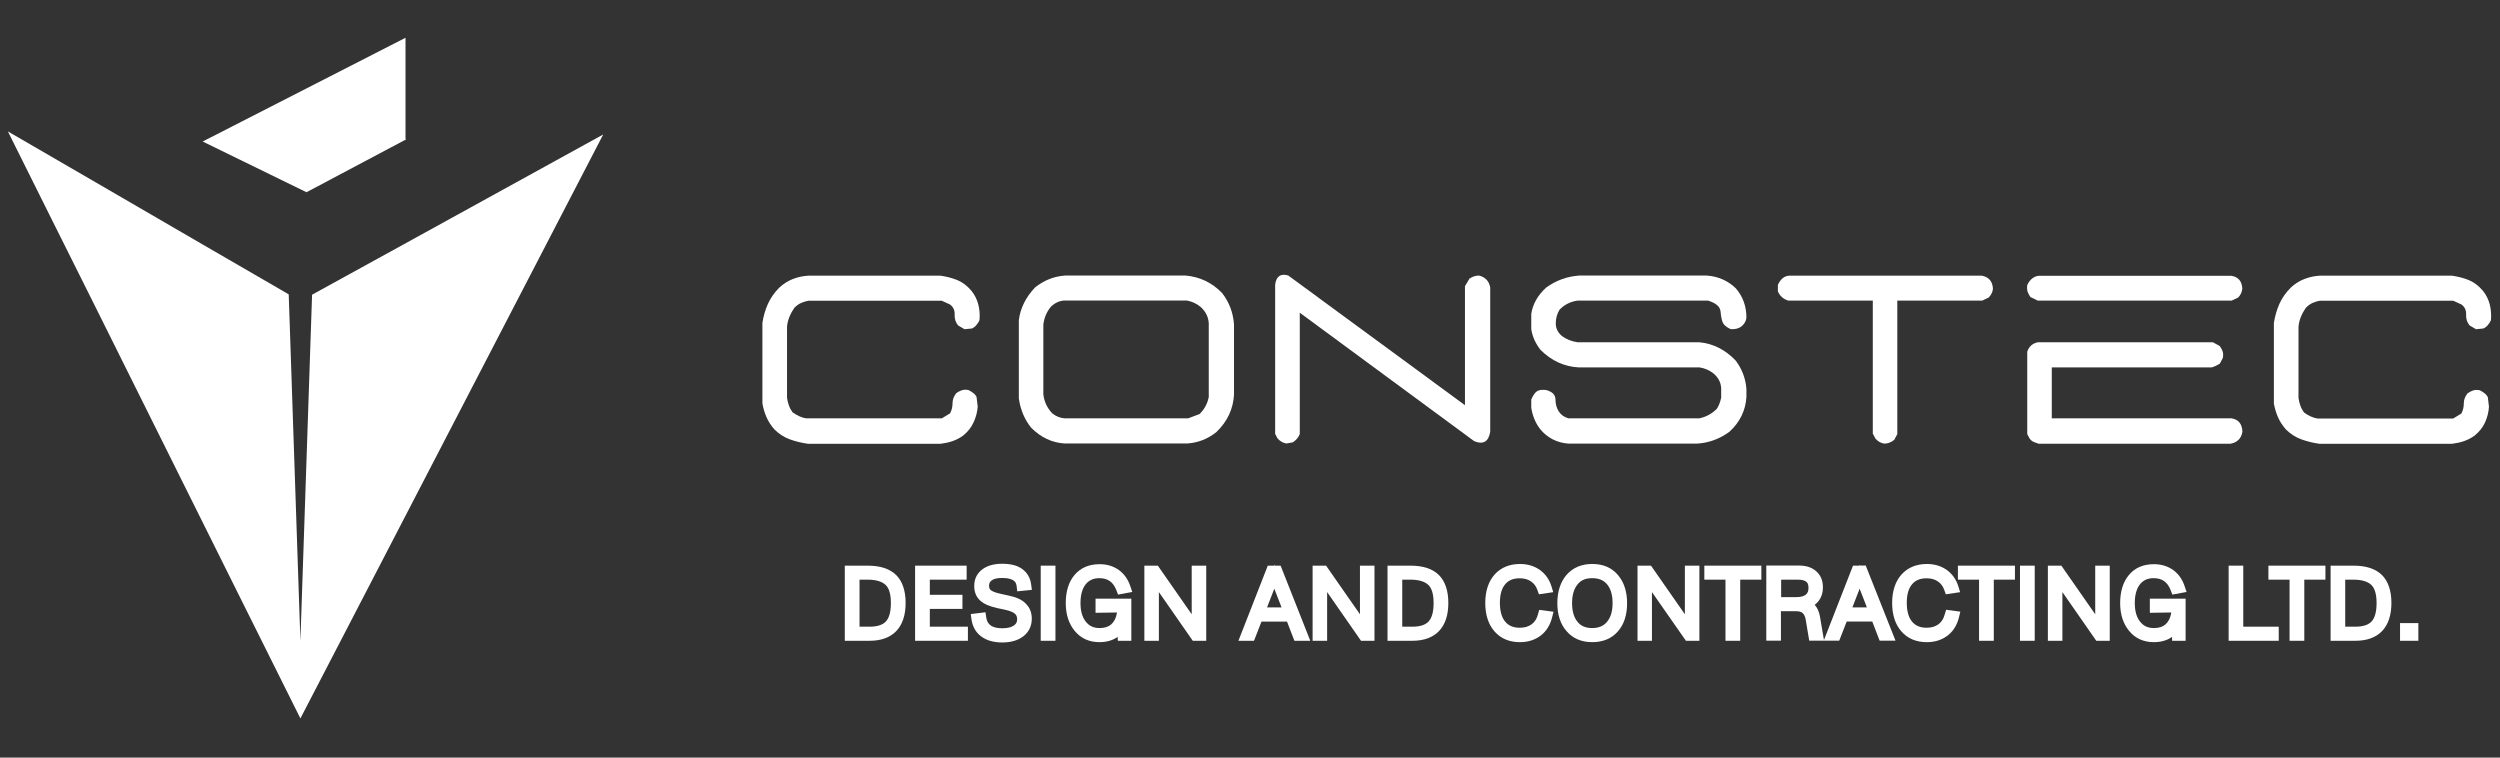<?xml version="1.0" encoding="utf-8"?>
<!-- Generator: Adobe Illustrator 24.0.0, SVG Export Plug-In . SVG Version: 6.00 Build 0)  -->
<svg version="1.1" id="Layer_1" xmlns="http://www.w3.org/2000/svg" xmlns:xlink="http://www.w3.org/1999/xlink" x="0px" y="0px"
	 viewBox="0 0 237.6 72" style="enable-background:new 0 0 237.6 72;" xml:space="preserve">
<rect x="0" y="0" width="237.6" height="72" fill="#333333" stroke="none"/>
<style type="text/css">
	.st0{fill:#FFFFFF;}
</style>
<g>
	<polygon class="st0" points="38.59,13.25 38.54,13.18 38.54,3.59 19.26,13.45 29.13,18.27 	"/>
	<polygon class="st0" points="29.91,27.87 29.66,28.01 28.55,60.9 27.44,27.98 27.19,27.83 19.51,23.38 10.3,18.03 0.75,12.49 
		4.89,20.8 8.97,28.97 22.89,56.93 28.55,68.28 32.73,60.22 57.33,12.78 38.35,23.23 	"/>
	<path class="st0" d="M82.47,53.76h-2.18v7.14h2.36c2.2,0,3.42-1.27,3.42-3.59c0-1.18-0.31-2.08-0.91-2.67
		C84.55,54.05,83.65,53.76,82.47,53.76z M84.19,59.07c-0.31,0.33-0.83,0.49-1.54,0.49h-0.96v-4.47h0.78c0.77,0,1.34,0.17,1.69,0.49
		c0.34,0.32,0.51,0.9,0.51,1.73S84.51,58.73,84.19,59.07z"/>
	<polygon class="st0" points="88.37,57.87 91.47,57.87 91.47,56.53 88.37,56.53 88.37,55.09 91.87,55.09 91.87,53.76 86.97,53.76 
		86.97,60.9 91.99,60.9 91.99,59.56 88.37,59.56 	"/>
	<path class="st0" d="M95.89,56.61l-0.77-0.17c-0.62-0.13-0.87-0.28-0.96-0.36C94.09,56.03,94,55.93,94,55.66
		c0-0.22,0.08-0.38,0.25-0.5c0.21-0.16,0.55-0.23,1-0.23c1.27,0,1.34,0.53,1.37,0.79l0.06,0.48l1.39-0.14l-0.07-0.51
		c-0.08-0.63-0.37-1.13-0.86-1.48c-0.46-0.33-1.09-0.49-1.89-0.49c-0.79,0-1.43,0.18-1.9,0.54c-0.51,0.39-0.76,0.92-0.76,1.58
		c0,0.58,0.2,1.06,0.59,1.4c0.35,0.31,0.87,0.53,1.58,0.69l0.76,0.16c0.56,0.12,0.83,0.28,0.95,0.39c0.13,0.12,0.2,0.28,0.2,0.51
		c0,0.26-0.09,0.44-0.3,0.59c-0.25,0.18-0.62,0.27-1.1,0.27c-0.5,0-0.88-0.09-1.13-0.28c-0.23-0.17-0.36-0.41-0.41-0.75l-0.07-0.49
		l-1.4,0.17l0.07,0.5c0.1,0.7,0.41,1.25,0.94,1.64c0.5,0.37,1.17,0.56,1.98,0.56c0.83,0,1.5-0.2,2-0.58
		c0.54-0.42,0.81-0.99,0.81-1.68c0-0.58-0.19-1.06-0.57-1.43C97.15,57.01,96.62,56.76,95.89,56.61z"/>
	<rect x="98.91" y="53.76" class="st0" width="1.4" height="7.14"/>
	<path class="st0" d="M104.49,54.95c0.8,0,1.32,0.37,1.62,1.17l0.15,0.39l1.35-0.25l-0.18-0.54c-0.22-0.66-0.59-1.18-1.1-1.55
		c-0.51-0.36-1.12-0.55-1.82-0.55c-1.02,0-1.82,0.35-2.39,1.03c-0.55,0.65-0.83,1.55-0.83,2.67c0,1.08,0.29,1.96,0.85,2.64
		c0.58,0.71,1.38,1.07,2.35,1.07c0.69,0,1.27-0.17,1.73-0.5l0.02,0.37h1.28v-4h-3.4v1.34l2.03-0.03l0,0.06
		c-0.08,0.47-0.27,0.83-0.54,1.07c-0.28,0.24-0.64,0.35-1.1,0.35c-0.57,0-0.98-0.19-1.31-0.6c-0.34-0.42-0.51-1.02-0.51-1.77
		c0-0.78,0.17-1.38,0.5-1.8C103.52,55.13,103.93,54.95,104.49,54.95z"/>
	<polygon class="st0" points="113.26,58.38 110.04,53.76 108.76,53.76 108.76,60.9 110.14,60.9 110.14,56.27 113.36,60.9 
		114.64,60.9 114.64,53.76 113.26,53.76 	"/>
	<path class="st0" d="M121.14,53.76l-0.03-0.1l-0.03,0.1h-0.59l-2.79,7.14h1.48l0.71-1.82h2.43l0.7,1.82h1.51l-2.82-7.14H121.14z
		 M121.11,55.95l0.69,1.78h-1.38L121.11,55.95z"/>
	<polygon class="st0" points="129.25,58.38 126.03,53.76 124.75,53.76 124.75,60.9 126.13,60.9 126.13,56.27 129.35,60.9 
		130.63,60.9 130.63,53.76 129.25,53.76 	"/>
	<path class="st0" d="M134.05,53.76h-2.18v7.14h2.36c2.2,0,3.42-1.27,3.42-3.59c0-1.18-0.31-2.08-0.91-2.67
		C136.14,54.05,135.24,53.76,134.05,53.76z M133.27,55.09h0.78c0.77,0,1.34,0.17,1.69,0.49c0.34,0.32,0.51,0.9,0.51,1.73
		c0,0.83-0.16,1.42-0.48,1.76c-0.31,0.33-0.83,0.49-1.54,0.49h-0.96V55.09z"/>
	<path class="st0" d="M146.17,58.38c-0.11,0.42-0.3,0.73-0.6,0.95c-0.3,0.22-0.67,0.33-1.13,0.33c-0.61,0-1.06-0.19-1.38-0.57
		c-0.34-0.4-0.51-1.01-0.51-1.8c0-0.78,0.17-1.38,0.51-1.77c0.32-0.38,0.77-0.56,1.38-0.56c0.42,0,0.78,0.1,1.07,0.3
		s0.49,0.47,0.61,0.83l0.14,0.39l1.36-0.2l-0.17-0.56c-0.21-0.66-0.58-1.18-1.11-1.56c-0.53-0.37-1.16-0.56-1.88-0.56
		c-1,0-1.82,0.34-2.42,1.01c-0.58,0.66-0.88,1.57-0.88,2.7s0.3,2.04,0.88,2.7c0.6,0.68,1.41,1.02,2.42,1.02
		c0.76,0,1.42-0.21,1.96-0.62c0.54-0.41,0.91-1,1.09-1.73l0.14-0.54l-1.36-0.18L146.17,58.38z"/>
	<path class="st0" d="M151.33,53.6c-1.03,0-1.85,0.35-2.45,1.04c-0.57,0.67-0.87,1.57-0.87,2.68c0,1.1,0.29,2,0.88,2.67
		c0.59,0.69,1.41,1.04,2.44,1.04c1.03,0,1.85-0.35,2.44-1.03c0.58-0.66,0.87-1.56,0.87-2.67c0-1.1-0.29-2-0.87-2.68
		C153.18,53.95,152.36,53.6,151.33,53.6z M152.73,59.1c-0.33,0.4-0.79,0.59-1.4,0.59c-0.63,0-1.08-0.19-1.4-0.59
		c-0.35-0.42-0.52-1.02-0.52-1.78c0-0.77,0.18-1.37,0.53-1.79c0.32-0.4,0.76-0.58,1.4-0.58c0.61,0,1.07,0.19,1.4,0.59
		c0.35,0.42,0.52,1.02,0.52,1.79S153.08,58.68,152.73,59.1z"/>
	<polygon class="st0" points="160.13,58.38 156.91,53.76 155.63,53.76 155.63,60.9 157,60.9 157,56.27 160.23,60.9 161.51,60.9 
		161.51,53.76 160.13,53.76 	"/>
	<polygon class="st0" points="161.98,55.09 163.99,55.09 163.99,60.9 165.39,60.9 165.39,55.09 167.4,55.09 167.4,53.76 
		161.98,53.76 	"/>
	<path class="st0" d="M176.76,53.76l-0.03-0.09l-0.03,0.09h-0.59l-2.76,7.07l-0.38-2.23c-0.08-0.46-0.25-0.83-0.5-1.12
		c0.11-0.08,0.21-0.18,0.3-0.28c0.32-0.36,0.48-0.83,0.48-1.38c0-0.64-0.21-1.16-0.64-1.53c-0.4-0.36-0.95-0.54-1.63-0.54h-3.11
		v7.14h1.39v-2.8h1.45c0.28,0,0.49,0.06,0.62,0.18c0.14,0.12,0.24,0.35,0.29,0.65l0.33,1.97h1.37h0.04h1.44l0.71-1.82h2.43l0.7,1.82
		h1.51l-2.83-7.14H176.76z M169.28,55.09h1.61c0.35,0,0.62,0.07,0.78,0.2c0.09,0.07,0.21,0.21,0.21,0.58c0,0.3-0.08,0.5-0.25,0.64
		c-0.19,0.16-0.49,0.24-0.89,0.24h-1.46V55.09z M176.74,55.95l0.69,1.78h-1.38L176.74,55.95z"/>
	<path class="st0" d="M184.83,58.38c-0.11,0.42-0.3,0.73-0.6,0.95c-0.29,0.22-0.67,0.33-1.12,0.33c-0.61,0-1.05-0.18-1.38-0.57
		c-0.34-0.4-0.51-1.01-0.51-1.8c0-0.79,0.17-1.38,0.51-1.77c0.32-0.38,0.78-0.56,1.38-0.56c0.42,0,0.78,0.1,1.07,0.3
		c0.29,0.2,0.49,0.47,0.61,0.83l0.14,0.39l1.36-0.2l-0.17-0.56c-0.21-0.66-0.58-1.18-1.11-1.56c-0.53-0.37-1.16-0.56-1.88-0.56
		c-1,0-1.82,0.34-2.42,1.01c-0.58,0.66-0.88,1.56-0.88,2.7c0,1.13,0.3,2.04,0.88,2.7c0.6,0.68,1.41,1.02,2.42,1.02
		c0.76,0,1.42-0.21,1.96-0.62c0.54-0.41,0.91-1,1.09-1.74l0.13-0.54l-1.35-0.18L184.83,58.38z"/>
	<polygon class="st0" points="186.08,55.09 188.09,55.09 188.09,60.9 189.49,60.9 189.49,55.09 191.5,55.09 191.5,53.76 
		186.08,53.76 	"/>
	<rect x="191.98" y="53.76" class="st0" width="1.4" height="7.14"/>
	<polygon class="st0" points="199.13,58.38 195.91,53.76 194.63,53.76 194.63,60.9 196.01,60.9 196.01,56.27 199.23,60.9 
		200.51,60.9 200.51,53.76 199.13,53.76 	"/>
	<path class="st0" d="M204.69,54.95c0.8,0,1.32,0.37,1.62,1.17l0.15,0.39l1.35-0.25l-0.18-0.54c-0.22-0.66-0.58-1.18-1.1-1.55
		c-0.51-0.36-1.12-0.55-1.82-0.55c-1.02,0-1.82,0.35-2.38,1.03c-0.55,0.65-0.83,1.55-0.83,2.67c0,1.08,0.29,1.96,0.85,2.64
		c0.58,0.71,1.38,1.07,2.35,1.07c0.69,0,1.27-0.17,1.73-0.5l0.01,0.37h1.28v-4h-3.4v1.34l2.03-0.03l0,0.06
		c-0.08,0.47-0.27,0.83-0.54,1.07c-0.28,0.24-0.63,0.35-1.1,0.35c-0.57,0-0.98-0.19-1.31-0.6c-0.34-0.42-0.51-1.02-0.51-1.77
		c0-0.78,0.17-1.38,0.5-1.8C203.72,55.13,204.12,54.95,204.69,54.95z"/>
	<polygon class="st0" points="213.2,53.76 211.81,53.76 211.81,60.9 216.57,60.9 216.57,59.56 213.2,59.56 	"/>
	<polygon class="st0" points="215.59,55.09 217.6,55.09 217.6,60.9 219,60.9 219,55.09 221.01,55.09 221.01,53.76 215.59,53.76 	"/>
	<path class="st0" d="M223.68,53.76h-2.18v7.14h2.36c2.2,0,3.42-1.27,3.42-3.59c0-1.18-0.31-2.08-0.91-2.67
		C225.76,54.05,224.86,53.76,223.68,53.76z M222.89,55.09h0.78c0.77,0,1.34,0.17,1.69,0.49c0.34,0.32,0.51,0.9,0.51,1.73
		c0,0.83-0.16,1.42-0.48,1.76c-0.31,0.33-0.83,0.49-1.54,0.49h-0.96V55.09z"/>
	<rect x="228.1" y="59.22" class="st0" width="1.74" height="1.68"/>
	<path class="st0" d="M92.92,38.63l-0.11-0.91c-0.08-0.15-0.18-0.28-0.33-0.38c-0.14-0.11-0.29-0.2-0.44-0.27
		c-0.24-0.05-0.45-0.04-0.63,0.02c-0.18,0.06-0.35,0.15-0.52,0.27c-0.24,0.29-0.36,0.61-0.36,0.96c0,0.35-0.08,0.67-0.23,0.96
		l-0.79,0.48H76.65c-0.24-0.03-0.47-0.1-0.69-0.2c-0.22-0.1-0.43-0.23-0.64-0.38c-0.15-0.21-0.27-0.43-0.35-0.67
		c-0.08-0.23-0.14-0.47-0.17-0.71v-6.76c0.03-0.32,0.1-0.62,0.23-0.93c0.12-0.3,0.28-0.59,0.47-0.86c0.21-0.21,0.43-0.37,0.65-0.46
		c0.22-0.1,0.45-0.17,0.69-0.21H89.5l0.79,0.36c0.32,0.24,0.46,0.56,0.44,0.96s0.09,0.74,0.33,1.03l0.61,0.36l0.7-0.07
		c0.17-0.08,0.31-0.18,0.43-0.33c0.12-0.14,0.22-0.3,0.29-0.46c0.05-0.51,0.01-1.01-0.11-1.48c-0.12-0.48-0.34-0.92-0.66-1.32
		c-0.41-0.48-0.86-0.82-1.36-1.02s-1.03-0.33-1.58-0.41H76.83c-0.53,0.03-1.02,0.14-1.48,0.32s-0.89,0.45-1.28,0.81
		c-0.48,0.48-0.84,1-1.09,1.56s-0.42,1.15-0.52,1.79v7.67c0.08,0.44,0.2,0.86,0.38,1.28c0.18,0.42,0.43,0.8,0.75,1.17
		c0.44,0.44,0.93,0.76,1.49,0.96c0.56,0.2,1.14,0.34,1.74,0.42h12.55c0.41-0.05,0.79-0.13,1.14-0.25c0.35-0.12,0.69-0.29,1.01-0.52
		c0.45-0.36,0.79-0.78,1.01-1.27C92.76,39.64,92.89,39.14,92.92,38.63z"/>
	<path class="st0" d="M112.69,26.19H101.2c-1.04,0.08-1.98,0.45-2.83,1.13c-0.87,0.92-1.39,1.95-1.54,3.1v7.44
		c0.15,1.07,0.54,2.01,1.18,2.8c0.92,0.92,1.98,1.42,3.19,1.49h11.65c1.04-0.08,1.96-0.44,2.76-1.09c1.04-1,1.6-2.19,1.67-3.57
		v-6.65c-0.08-1.12-0.45-2.11-1.13-2.99C115.2,26.87,114.05,26.31,112.69,26.19z M114.89,37.68c-0.11,0.63-0.4,1.19-0.88,1.67
		l-1.09,0.41H101.2c-0.44-0.03-0.84-0.19-1.2-0.48c-0.48-0.51-0.76-1.11-0.84-1.79v-6.65c0.08-0.63,0.31-1.19,0.7-1.67
		c0.36-0.36,0.78-0.57,1.27-0.61h11.67c0.48,0.09,0.92,0.29,1.31,0.61c0.48,0.44,0.74,0.96,0.77,1.56V37.68z"/>
	<path class="st0" d="M141.63,41.03V27.32c-0.11-0.6-0.46-0.98-1.06-1.13c-0.33,0-0.63,0.1-0.91,0.29l-0.43,0.72v11.31l-16.8-12.33
		c-0.72-0.21-1.14,0.08-1.24,0.88v14.18l0.23,0.43c0.24,0.27,0.52,0.43,0.84,0.48l0.61-0.11c0.32-0.21,0.54-0.47,0.66-0.79V29.72
		l16.58,12.21C140.96,42.28,141.48,41.98,141.63,41.03z"/>
	<path class="st0" d="M149.06,42.16h12.26c1.12-0.08,2.13-0.45,3.05-1.13c1-0.92,1.53-2.02,1.61-3.3v-0.77
		c-0.08-1-0.42-1.89-1.02-2.69c-0.99-1.04-2.15-1.62-3.46-1.74h-11.56c-0.56-0.08-1.05-0.27-1.49-0.59
		c-0.39-0.33-0.59-0.73-0.59-1.2c0-0.48,0.12-0.92,0.36-1.31c0.47-0.48,1.04-0.77,1.72-0.86h12.39c0.75,0.23,1.15,0.57,1.19,1.03
		c0.04,0.46,0.11,0.81,0.21,1.05c0.11,0.24,0.35,0.45,0.75,0.63c0.41,0.03,0.75-0.05,1.02-0.25c0.29-0.24,0.45-0.52,0.48-0.84
		c0-1.09-0.34-2.02-1.02-2.8c-0.75-0.72-1.67-1.12-2.74-1.2h-12.14c-1.13,0.08-2.17,0.45-3.12,1.13c-0.8,0.72-1.28,1.56-1.43,2.51
		v1.45c0.11,0.71,0.4,1.36,0.88,1.97c1.04,1.04,2.26,1.6,3.66,1.67h11.47c0.48,0.08,0.9,0.26,1.27,0.54
		c0.48,0.39,0.74,0.87,0.77,1.43v0.9c-0.08,0.39-0.21,0.75-0.41,1.06c-0.48,0.48-1.04,0.78-1.67,0.91h-12.44
		c-0.41-0.12-0.71-0.34-0.92-0.66c-0.2-0.32-0.31-0.69-0.31-1.13c0-0.44-0.29-0.74-0.88-0.9c-0.39-0.05-0.68-0.01-0.87,0.11
		c-0.19,0.12-0.37,0.38-0.55,0.79v0.77c0.11,0.75,0.38,1.43,0.84,2.04C147.07,41.62,147.97,42.08,149.06,42.16z"/>
	<path class="st0" d="M169.96,28.57h8.03v12.64l0.25,0.47c0.23,0.27,0.51,0.43,0.84,0.48c0.35,0,0.66-0.12,0.95-0.36l0.29-0.54
		V28.57h8.07l0.61-0.29c0.24-0.24,0.38-0.52,0.41-0.84c-0.04-0.71-0.4-1.12-1.06-1.24h-18.32c-0.45,0.03-0.81,0.32-1.06,0.88v0.61
		C169.16,28.14,169.5,28.43,169.96,28.57z"/>
	<path class="st0" d="M192.97,28.23l0.7,0.34h18.43l0.61-0.29c0.12-0.12,0.21-0.25,0.27-0.38s0.11-0.29,0.13-0.45
		c-0.03-0.72-0.38-1.14-1.06-1.24h-18.32c-0.47,0.08-0.82,0.37-1.06,0.88c-0.03,0.24-0.02,0.45,0.03,0.63
		C192.77,27.89,192.85,28.06,192.97,28.23z"/>
	<path class="st0" d="M213.12,41.03c-0.03-0.74-0.37-1.16-1.02-1.27h-17.1v-4.84h15.2c0.15-0.05,0.29-0.1,0.41-0.16
		c0.12-0.06,0.24-0.13,0.36-0.2l0.29-0.54c0.04-0.24,0.04-0.45-0.02-0.62c-0.06-0.17-0.15-0.34-0.27-0.51l-0.65-0.36h-16.65
		c-0.51,0.11-0.85,0.41-1,0.9v7.83l0.23,0.43c0.12,0.15,0.25,0.26,0.4,0.32c0.14,0.06,0.29,0.11,0.44,0.16h18.25
		C212.63,42.05,213.01,41.68,213.12,41.03z"/>
	<path class="st0" d="M218.68,30.11c0.12-0.3,0.28-0.59,0.47-0.86c0.21-0.21,0.43-0.37,0.64-0.46c0.22-0.1,0.45-0.17,0.69-0.21
		h12.67l0.79,0.36c0.32,0.24,0.46,0.56,0.44,0.96c-0.02,0.4,0.09,0.74,0.33,1.03l0.61,0.36l0.7-0.07c0.17-0.08,0.31-0.18,0.43-0.33
		c0.12-0.14,0.22-0.3,0.29-0.46c0.04-0.51,0.01-1.01-0.11-1.48c-0.12-0.48-0.34-0.92-0.66-1.32c-0.41-0.48-0.86-0.82-1.36-1.02
		c-0.5-0.2-1.03-0.33-1.58-0.41h-12.55c-0.53,0.03-1.02,0.14-1.48,0.32c-0.46,0.18-0.89,0.45-1.28,0.81c-0.48,0.48-0.84,1-1.09,1.56
		s-0.41,1.15-0.52,1.79v7.67c0.08,0.44,0.2,0.86,0.38,1.28c0.18,0.42,0.43,0.8,0.75,1.17c0.44,0.44,0.93,0.76,1.49,0.96
		c0.56,0.2,1.14,0.34,1.74,0.42h12.55c0.41-0.05,0.79-0.13,1.14-0.25c0.35-0.12,0.69-0.29,1.01-0.52c0.45-0.36,0.79-0.78,1.01-1.27
		c0.22-0.48,0.34-0.98,0.37-1.49l-0.11-0.91c-0.08-0.15-0.19-0.28-0.33-0.38c-0.14-0.11-0.29-0.2-0.44-0.27
		c-0.24-0.05-0.45-0.04-0.63,0.02c-0.18,0.06-0.35,0.15-0.52,0.27c-0.24,0.29-0.36,0.61-0.36,0.96c0,0.35-0.08,0.67-0.23,0.96
		l-0.79,0.48H220.3c-0.24-0.03-0.47-0.1-0.69-0.2c-0.22-0.1-0.43-0.23-0.64-0.38c-0.15-0.21-0.27-0.43-0.35-0.67
		c-0.08-0.23-0.14-0.47-0.17-0.71v-6.76C218.48,30.72,218.55,30.41,218.68,30.11z"/>
</g>
</svg>
